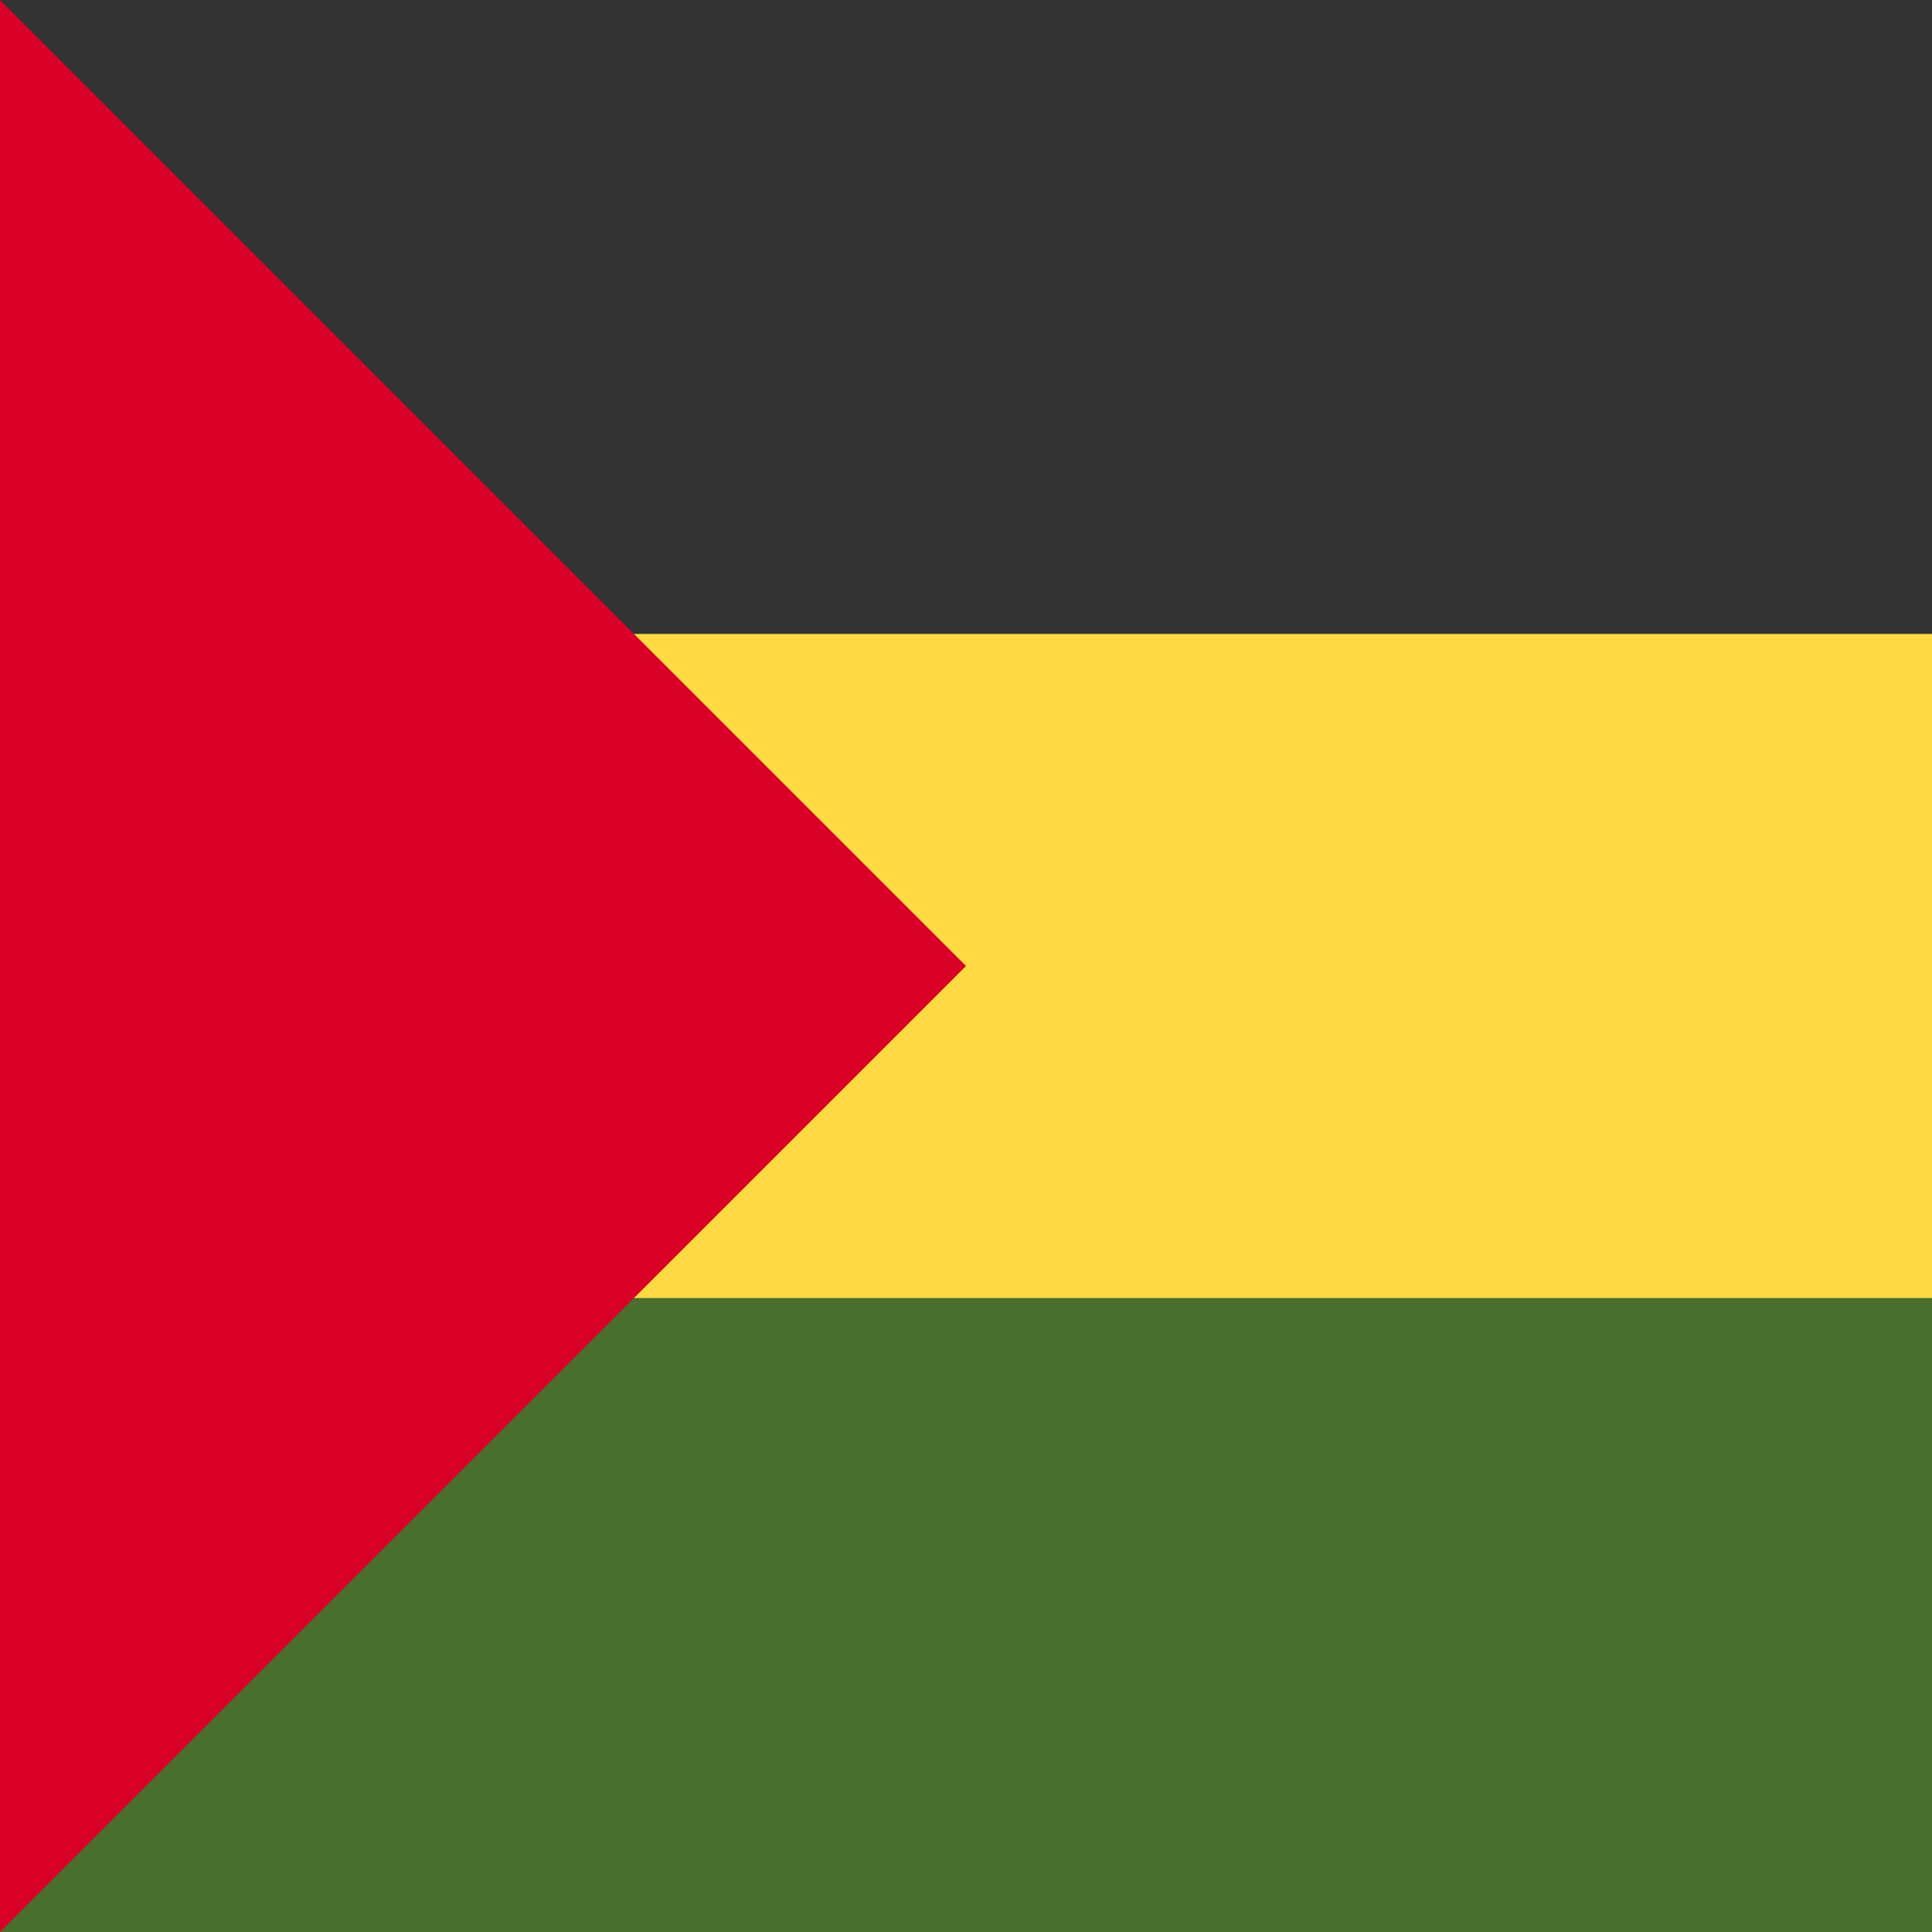 <svg xmlns="http://www.w3.org/2000/svg" width="512" height="512" fill="none"><g clip-path="url(#a)"><path fill="#FFDA44" d="M0 136h512v240H0z"/><path fill="#496E2D" d="M0 344h512v168H0z"/><path fill="#333" d="M0 0h512v168H0z"/><path fill="#D80027" d="M0 0v512l256-256z"/></g><defs><clipPath id="a"><path fill="#fff" d="M0 0h512v512H0z"/></clipPath></defs></svg>